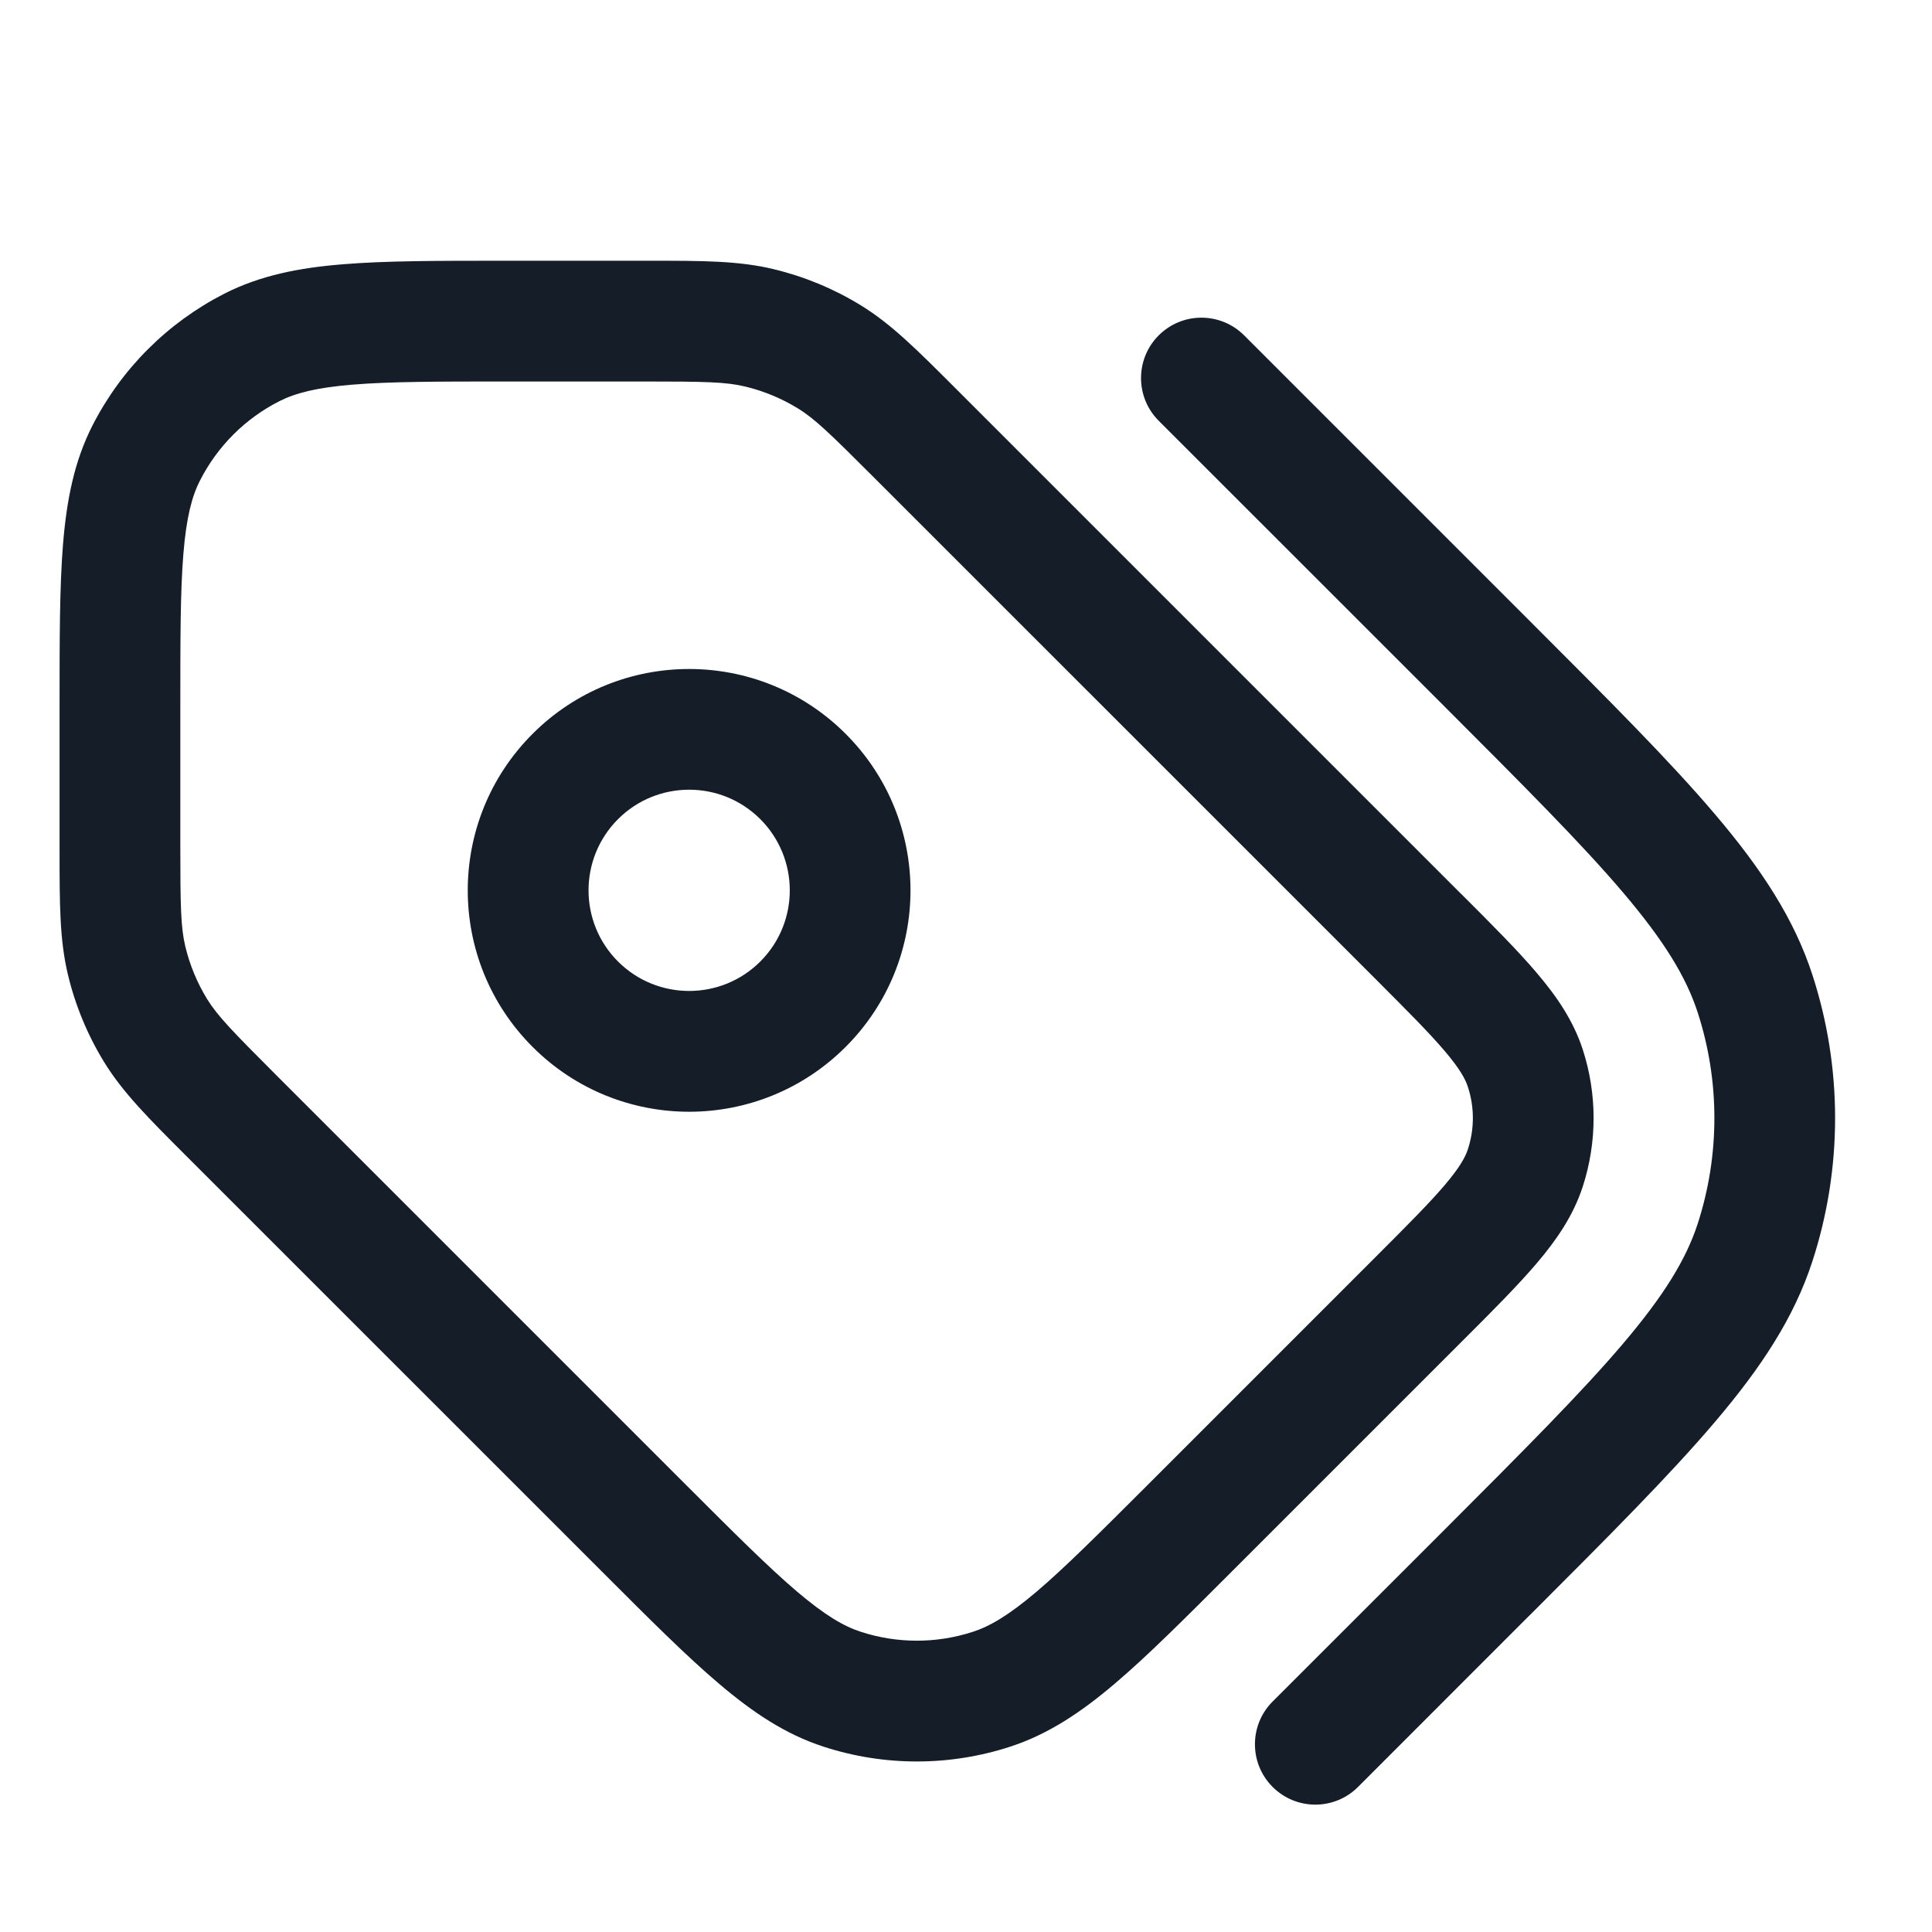 <svg xmlns="http://www.w3.org/2000/svg" viewBox="0 0 24 24">
  <defs/>
  <path fill="#151E28" d="M11.851,4.805 L18.142,11.096 L18.164,11.117 C18.542,11.495 18.857,11.81 19.093,12.089 C19.34,12.38 19.545,12.679 19.662,13.039 C19.841,13.591 19.841,14.186 19.662,14.739 C19.545,15.099 19.34,15.398 19.093,15.689 C18.857,15.967 18.542,16.283 18.164,16.66 L18.142,16.682 L15.314,19.51 L15.291,19.533 C14.716,20.108 14.253,20.572 13.847,20.916 C13.429,21.271 13.022,21.544 12.548,21.698 C11.795,21.943 10.984,21.943 10.231,21.698 C9.756,21.544 9.35,21.271 8.932,20.916 C8.526,20.572 8.062,20.108 7.488,19.533 L7.465,19.51 L2.365,14.411 L2.305,14.351 C1.844,13.89 1.525,13.571 1.292,13.191 C1.087,12.856 0.935,12.49 0.844,12.108 C0.74,11.675 0.74,11.224 0.74,10.572 L0.74,10.487 L0.74,8.789 L0.74,8.757 C0.74,7.944 0.74,7.289 0.783,6.758 C0.828,6.211 0.922,5.731 1.148,5.287 C1.508,4.581 2.082,4.008 2.787,3.648 C3.232,3.422 3.712,3.327 4.258,3.283 C4.789,3.239 5.445,3.239 6.258,3.239 L6.29,3.239 L7.987,3.239 L8.072,3.239 C8.724,3.239 9.175,3.239 9.608,3.343 C9.991,3.435 10.356,3.586 10.692,3.792 C11.072,4.025 11.39,4.344 11.851,4.805 Z M10.851,5.926 C10.307,5.382 10.118,5.199 9.908,5.071 C9.707,4.948 9.487,4.857 9.258,4.802 C9.019,4.744 8.756,4.739 7.987,4.739 L6.29,4.739 C5.437,4.739 4.843,4.74 4.381,4.778 C3.927,4.815 3.666,4.884 3.468,4.985 C3.045,5.2 2.701,5.544 2.485,5.968 C2.384,6.165 2.315,6.426 2.278,6.88 C2.24,7.343 2.24,7.937 2.24,8.789 L2.24,10.486 C2.24,11.256 2.245,11.519 2.302,11.757 C2.357,11.987 2.448,12.206 2.571,12.408 C2.7,12.617 2.882,12.806 3.426,13.35 L8.526,18.45 C9.128,19.052 9.549,19.472 9.903,19.773 C10.25,20.067 10.483,20.203 10.694,20.271 C11.146,20.418 11.633,20.418 12.085,20.271 C12.295,20.203 12.529,20.067 12.876,19.773 C13.23,19.472 13.65,19.052 14.253,18.45 L17.082,15.621 C17.486,15.217 17.758,14.944 17.95,14.718 C18.136,14.498 18.204,14.372 18.235,14.275 C18.317,14.024 18.317,13.754 18.235,13.503 C18.204,13.406 18.136,13.279 17.95,13.06 C17.758,12.833 17.486,12.561 17.082,12.156 Z M17.931,8.763 L14.394,5.227 C14.101,4.934 14.101,4.459 14.394,4.166 C14.687,3.873 15.162,3.873 15.455,4.166 L18.991,7.702 L19.015,7.726 C19.985,8.696 20.745,9.456 21.306,10.117 C21.878,10.79 22.287,11.41 22.515,12.112 C22.89,13.267 22.89,14.511 22.515,15.666 C22.287,16.369 21.878,16.988 21.306,17.661 C20.745,18.322 19.985,19.083 19.015,20.053 L18.991,20.076 L16.87,22.198 C16.577,22.491 16.102,22.491 15.809,22.198 C15.516,21.905 15.516,21.43 15.809,21.137 L17.931,19.016 C18.929,18.017 19.646,17.299 20.163,16.69 C20.674,16.088 20.946,15.642 21.089,15.203 C21.366,14.349 21.366,13.429 21.089,12.576 C20.946,12.137 20.674,11.69 20.163,11.088 C19.646,10.479 18.929,9.762 17.931,8.763 Z M6.616,9.116 C7.69,8.042 9.431,8.042 10.505,9.116 C11.579,10.19 11.579,11.931 10.505,13.005 C9.431,14.079 7.69,14.079 6.616,13.005 C5.542,11.931 5.542,10.19 6.616,9.116 Z M9.445,10.176 C8.957,9.688 8.165,9.688 7.677,10.176 C7.189,10.665 7.189,11.456 7.677,11.944 C8.165,12.432 8.957,12.432 9.445,11.944 C9.933,11.456 9.933,10.665 9.445,10.176 Z"/>
</svg>

